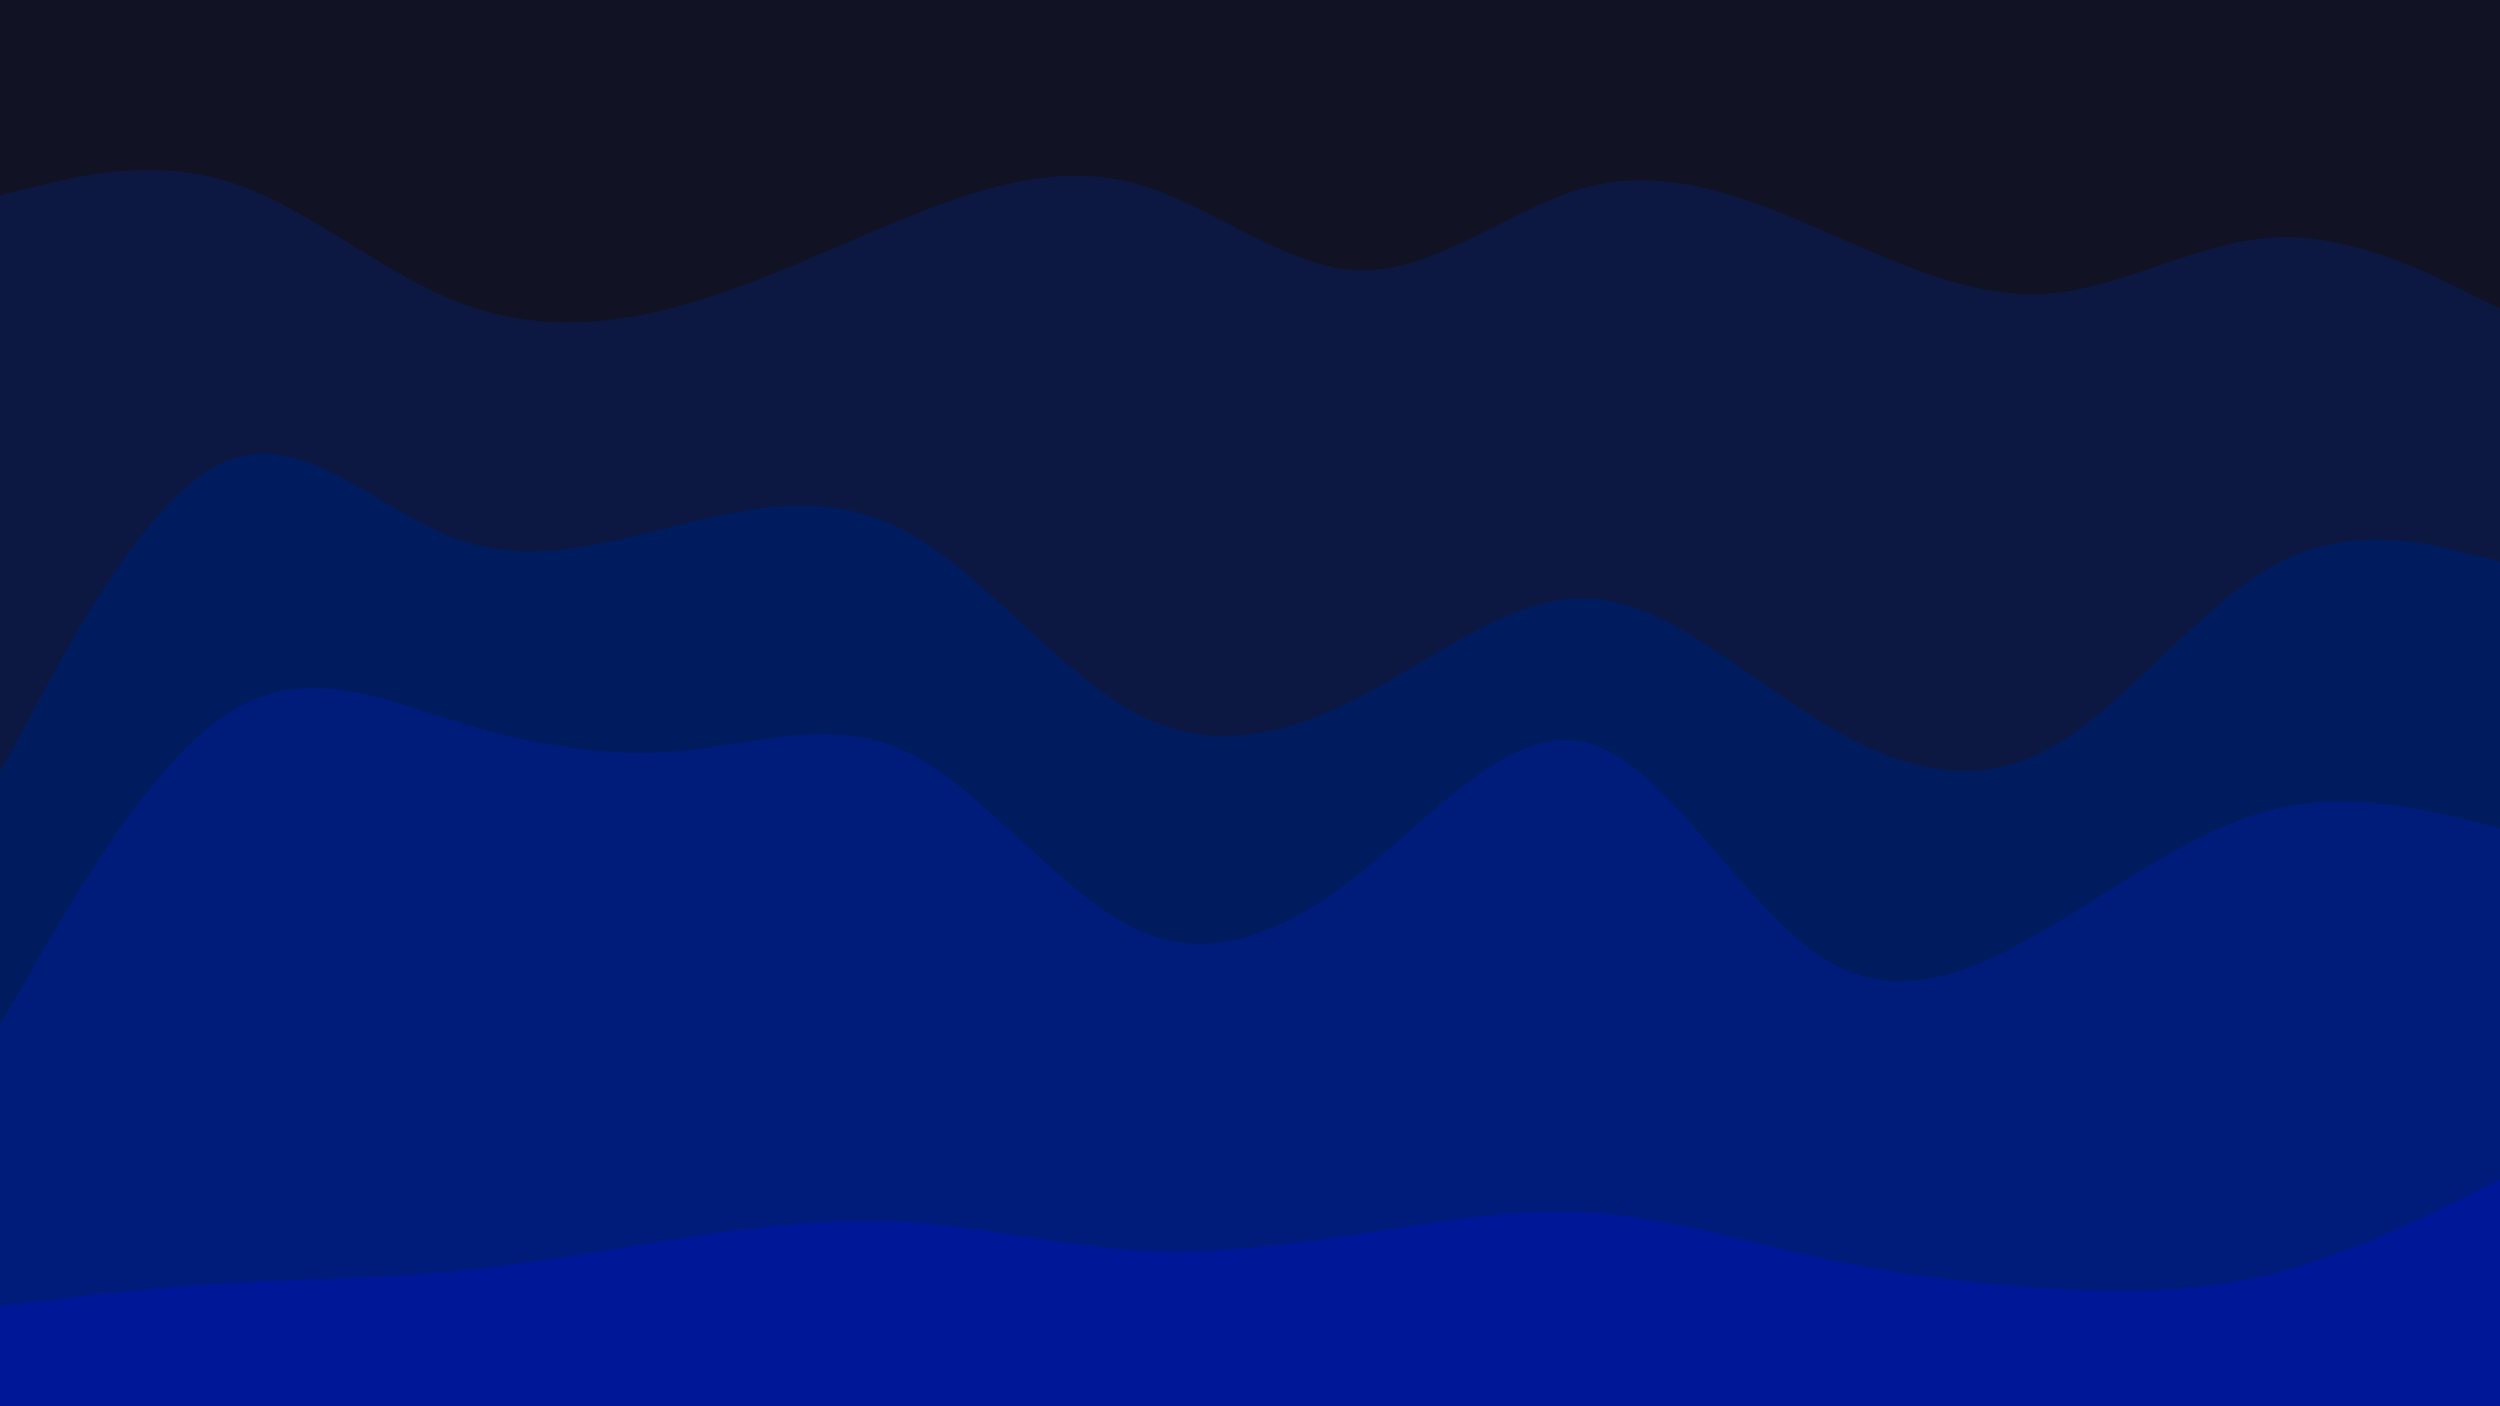 <svg id="visual" viewBox="0 0 1920 1080" width="1920" height="1080" xmlns="http://www.w3.org/2000/svg" xmlns:xlink="http://www.w3.org/1999/xlink" version="1.1"><path d="M0 152L29.2 144.8C58.3 137.7 116.7 123.3 174.8 141.3C233 159.3 291 209.7 349.2 233C407.3 256.3 465.7 252.7 523.8 236.5C582 220.3 640 191.7 698.2 168.3C756.3 145 814.7 127 872.8 143.2C931 159.3 989 209.7 1047.2 209.7C1105.3 209.7 1163.7 159.3 1221.8 145C1280 130.7 1338 152.3 1396.2 177.5C1454.3 202.7 1512.7 231.3 1570.8 227.7C1629 224 1687 188 1745.2 184.5C1803.3 181 1861.7 210 1890.8 224.5L1920 239L1920 0L1890.8 0C1861.7 0 1803.3 0 1745.2 0C1687 0 1629 0 1570.8 0C1512.7 0 1454.3 0 1396.2 0C1338 0 1280 0 1221.8 0C1163.7 0 1105.3 0 1047.2 0C989 0 931 0 872.8 0C814.7 0 756.3 0 698.2 0C640 0 582 0 523.8 0C465.7 0 407.3 0 349.2 0C291 0 233 0 174.8 0C116.7 0 58.3 0 29.2 0L0 0Z" fill="#111325"></path><path d="M0 595L29.2 541C58.3 487 116.7 379 174.8 355.7C233 332.3 291 393.7 349.2 415.3C407.3 437 465.7 419 523.8 404.5C582 390 640 379 698.2 411.3C756.3 443.7 814.7 519.3 872.8 550C931 580.7 989 566.3 1047.2 535.7C1105.3 505 1163.7 458 1221.8 461.5C1280 465 1338 519 1396.2 555C1454.3 591 1512.7 609 1570.8 578.5C1629 548 1687 469 1745.2 436.7C1803.3 404.3 1861.7 418.7 1890.8 425.8L1920 433L1920 237L1890.8 222.5C1861.7 208 1803.3 179 1745.2 182.5C1687 186 1629 222 1570.8 225.7C1512.7 229.3 1454.3 200.7 1396.2 175.5C1338 150.3 1280 128.7 1221.8 143C1163.7 157.3 1105.3 207.7 1047.2 207.7C989 207.7 931 157.3 872.8 141.2C814.7 125 756.3 143 698.2 166.3C640 189.7 582 218.3 523.8 234.5C465.7 250.7 407.3 254.3 349.2 231C291 207.7 233 157.3 174.8 139.3C116.7 121.3 58.3 135.7 29.2 142.8L0 150Z" fill="#0c1841"></path><path d="M0 789L29.2 738.7C58.3 688.3 116.7 587.7 174.8 550C233 512.3 291 537.7 349.2 555.7C407.3 573.7 465.7 584.3 523.8 578.8C582 573.3 640 551.7 698.2 580.5C756.3 609.3 814.7 688.7 872.8 715.7C931 742.7 989 717.3 1047.2 670.5C1105.3 623.7 1163.7 555.3 1221.8 573.3C1280 591.3 1338 695.7 1396.2 735.3C1454.3 775 1512.7 750 1570.8 715.8C1629 681.7 1687 638.3 1745.2 623.8C1803.3 609.3 1861.7 623.7 1890.8 630.8L1920 638L1920 431L1890.8 423.8C1861.7 416.7 1803.3 402.3 1745.2 434.7C1687 467 1629 546 1570.8 576.5C1512.7 607 1454.3 589 1396.2 553C1338 517 1280 463 1221.8 459.5C1163.7 456 1105.3 503 1047.2 533.7C989 564.3 931 578.7 872.8 548C814.7 517.3 756.3 441.7 698.2 409.3C640 377 582 388 523.8 402.5C465.7 417 407.3 435 349.2 413.3C291 391.7 233 330.3 174.8 353.7C116.7 377 58.3 485 29.2 539L0 593Z" fill="#001b5e"></path><path d="M0 1005L29.2 1001.5C58.3 998 116.7 991 174.8 987.5C233 984 291 984 349.2 978.5C407.3 973 465.7 962 523.8 953C582 944 640 937 698.2 940.7C756.3 944.3 814.7 958.7 872.8 962.2C931 965.7 989 958.3 1047.2 949.3C1105.3 940.3 1163.7 929.7 1221.8 933.3C1280 937 1338 955 1396.2 967.7C1454.3 980.3 1512.7 987.7 1570.8 991.3C1629 995 1687 995 1745.2 980.5C1803.3 966 1861.7 937 1890.8 922.5L1920 908L1920 636L1890.8 628.8C1861.7 621.7 1803.3 607.3 1745.2 621.8C1687 636.3 1629 679.7 1570.8 713.8C1512.7 748 1454.3 773 1396.2 733.3C1338 693.7 1280 589.3 1221.8 571.3C1163.7 553.3 1105.3 621.7 1047.2 668.5C989 715.3 931 740.7 872.8 713.7C814.7 686.7 756.3 607.3 698.2 578.5C640 549.7 582 571.3 523.8 576.8C465.7 582.3 407.3 571.7 349.2 553.7C291 535.7 233 510.3 174.8 548C116.7 585.7 58.3 686.3 29.2 736.7L0 787Z" fill="#001c7b"></path><path d="M0 1081L29.2 1081C58.3 1081 116.7 1081 174.8 1081C233 1081 291 1081 349.2 1081C407.3 1081 465.7 1081 523.8 1081C582 1081 640 1081 698.2 1081C756.3 1081 814.7 1081 872.8 1081C931 1081 989 1081 1047.2 1081C1105.3 1081 1163.7 1081 1221.8 1081C1280 1081 1338 1081 1396.2 1081C1454.3 1081 1512.7 1081 1570.8 1081C1629 1081 1687 1081 1745.2 1081C1803.3 1081 1861.7 1081 1890.8 1081L1920 1081L1920 906L1890.8 920.5C1861.7 935 1803.3 964 1745.2 978.5C1687 993 1629 993 1570.8 989.3C1512.7 985.7 1454.3 978.3 1396.2 965.7C1338 953 1280 935 1221.8 931.3C1163.7 927.7 1105.3 938.3 1047.2 947.3C989 956.3 931 963.7 872.8 960.2C814.7 956.7 756.3 942.3 698.2 938.7C640 935 582 942 523.8 951C465.7 960 407.3 971 349.2 976.5C291 982 233 982 174.8 985.5C116.7 989 58.3 996 29.2 999.5L0 1003Z" fill="#001898"></path></svg>